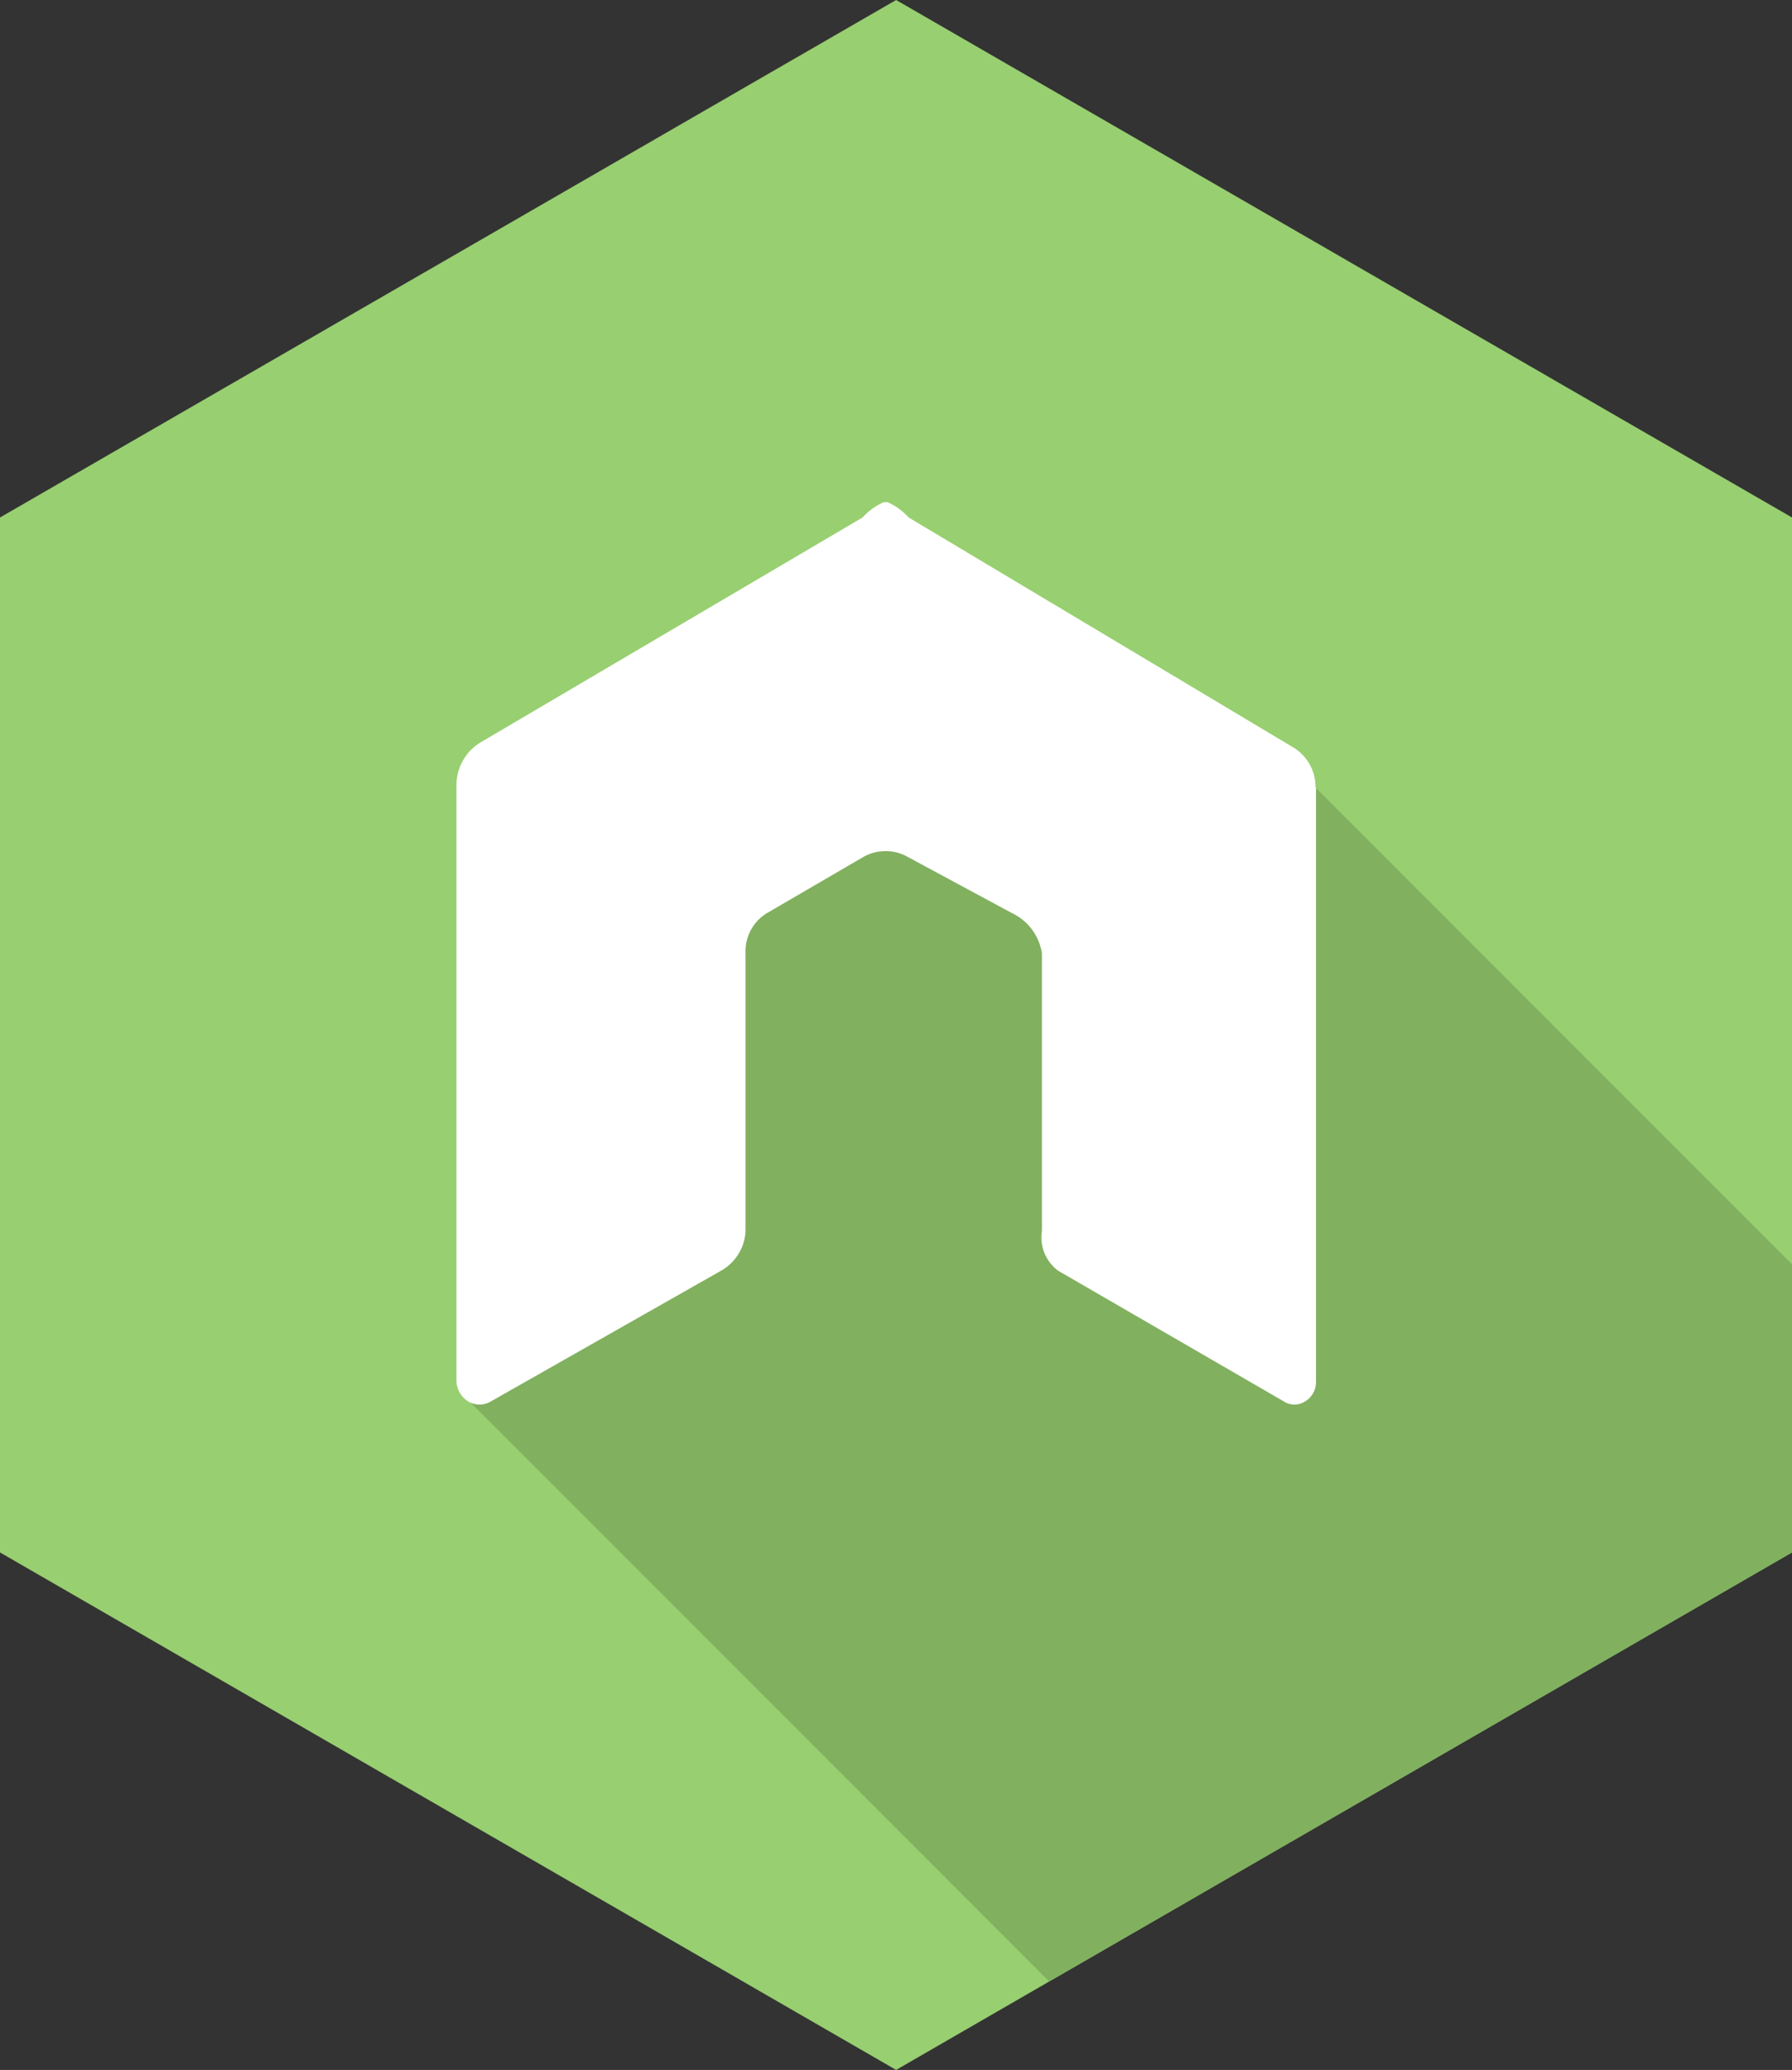 <svg id="Layer_1" data-name="Layer 1" xmlns="http://www.w3.org/2000/svg" viewBox="0 0 71.53 82.6"><rect x="0" y="0" width="71.53" height="82.6" fill="#333333" stroke="none"/><defs><style>.cls-1{fill:#98cf70;}.cls-2{fill:#81b05f;}.cls-3{fill:#fff;fill-rule:evenodd;}</style></defs><title>Untitled-5</title><polygon class="cls-1" points="71.53 61.95 35.77 82.6 0 61.95 0 20.65 35.77 0 71.53 20.65 71.53 61.95"/><polygon class="cls-2" points="18.71 55.9 18.94 56.12 41.88 79.07 71.53 61.95 71.53 50.45 52.5 31.42 35.77 30.01 24.13 33.06 18.71 55.9"/><path class="cls-3" d="M53.24,31.62A1.84,1.84,0,0,0,52.31,30L37,20.85a2.51,2.51,0,0,0-.84-0.61H36a2.57,2.57,0,0,0-.84.61l-15.29,9a2,2,0,0,0-.92,1.7l0,23.75a1,1,0,0,0,.46.82,0.89,0.89,0,0,0,.92,0l9.16-5.2a1.92,1.92,0,0,0,1-1.6V38.24a1.78,1.78,0,0,1,.85-1.6l3.83-2.23a1.8,1.8,0,0,1,1.82,0l4.14,2.23a2.14,2.14,0,0,1,1.19,1.6V49.31a1.66,1.66,0,0,0,.65,1.6l9,5.21a0.78,0.78,0,0,0,.86,0,0.9,0.9,0,0,0,.43-0.8V31.62Z" transform="translate(-0.73 -0.2)"/></svg>